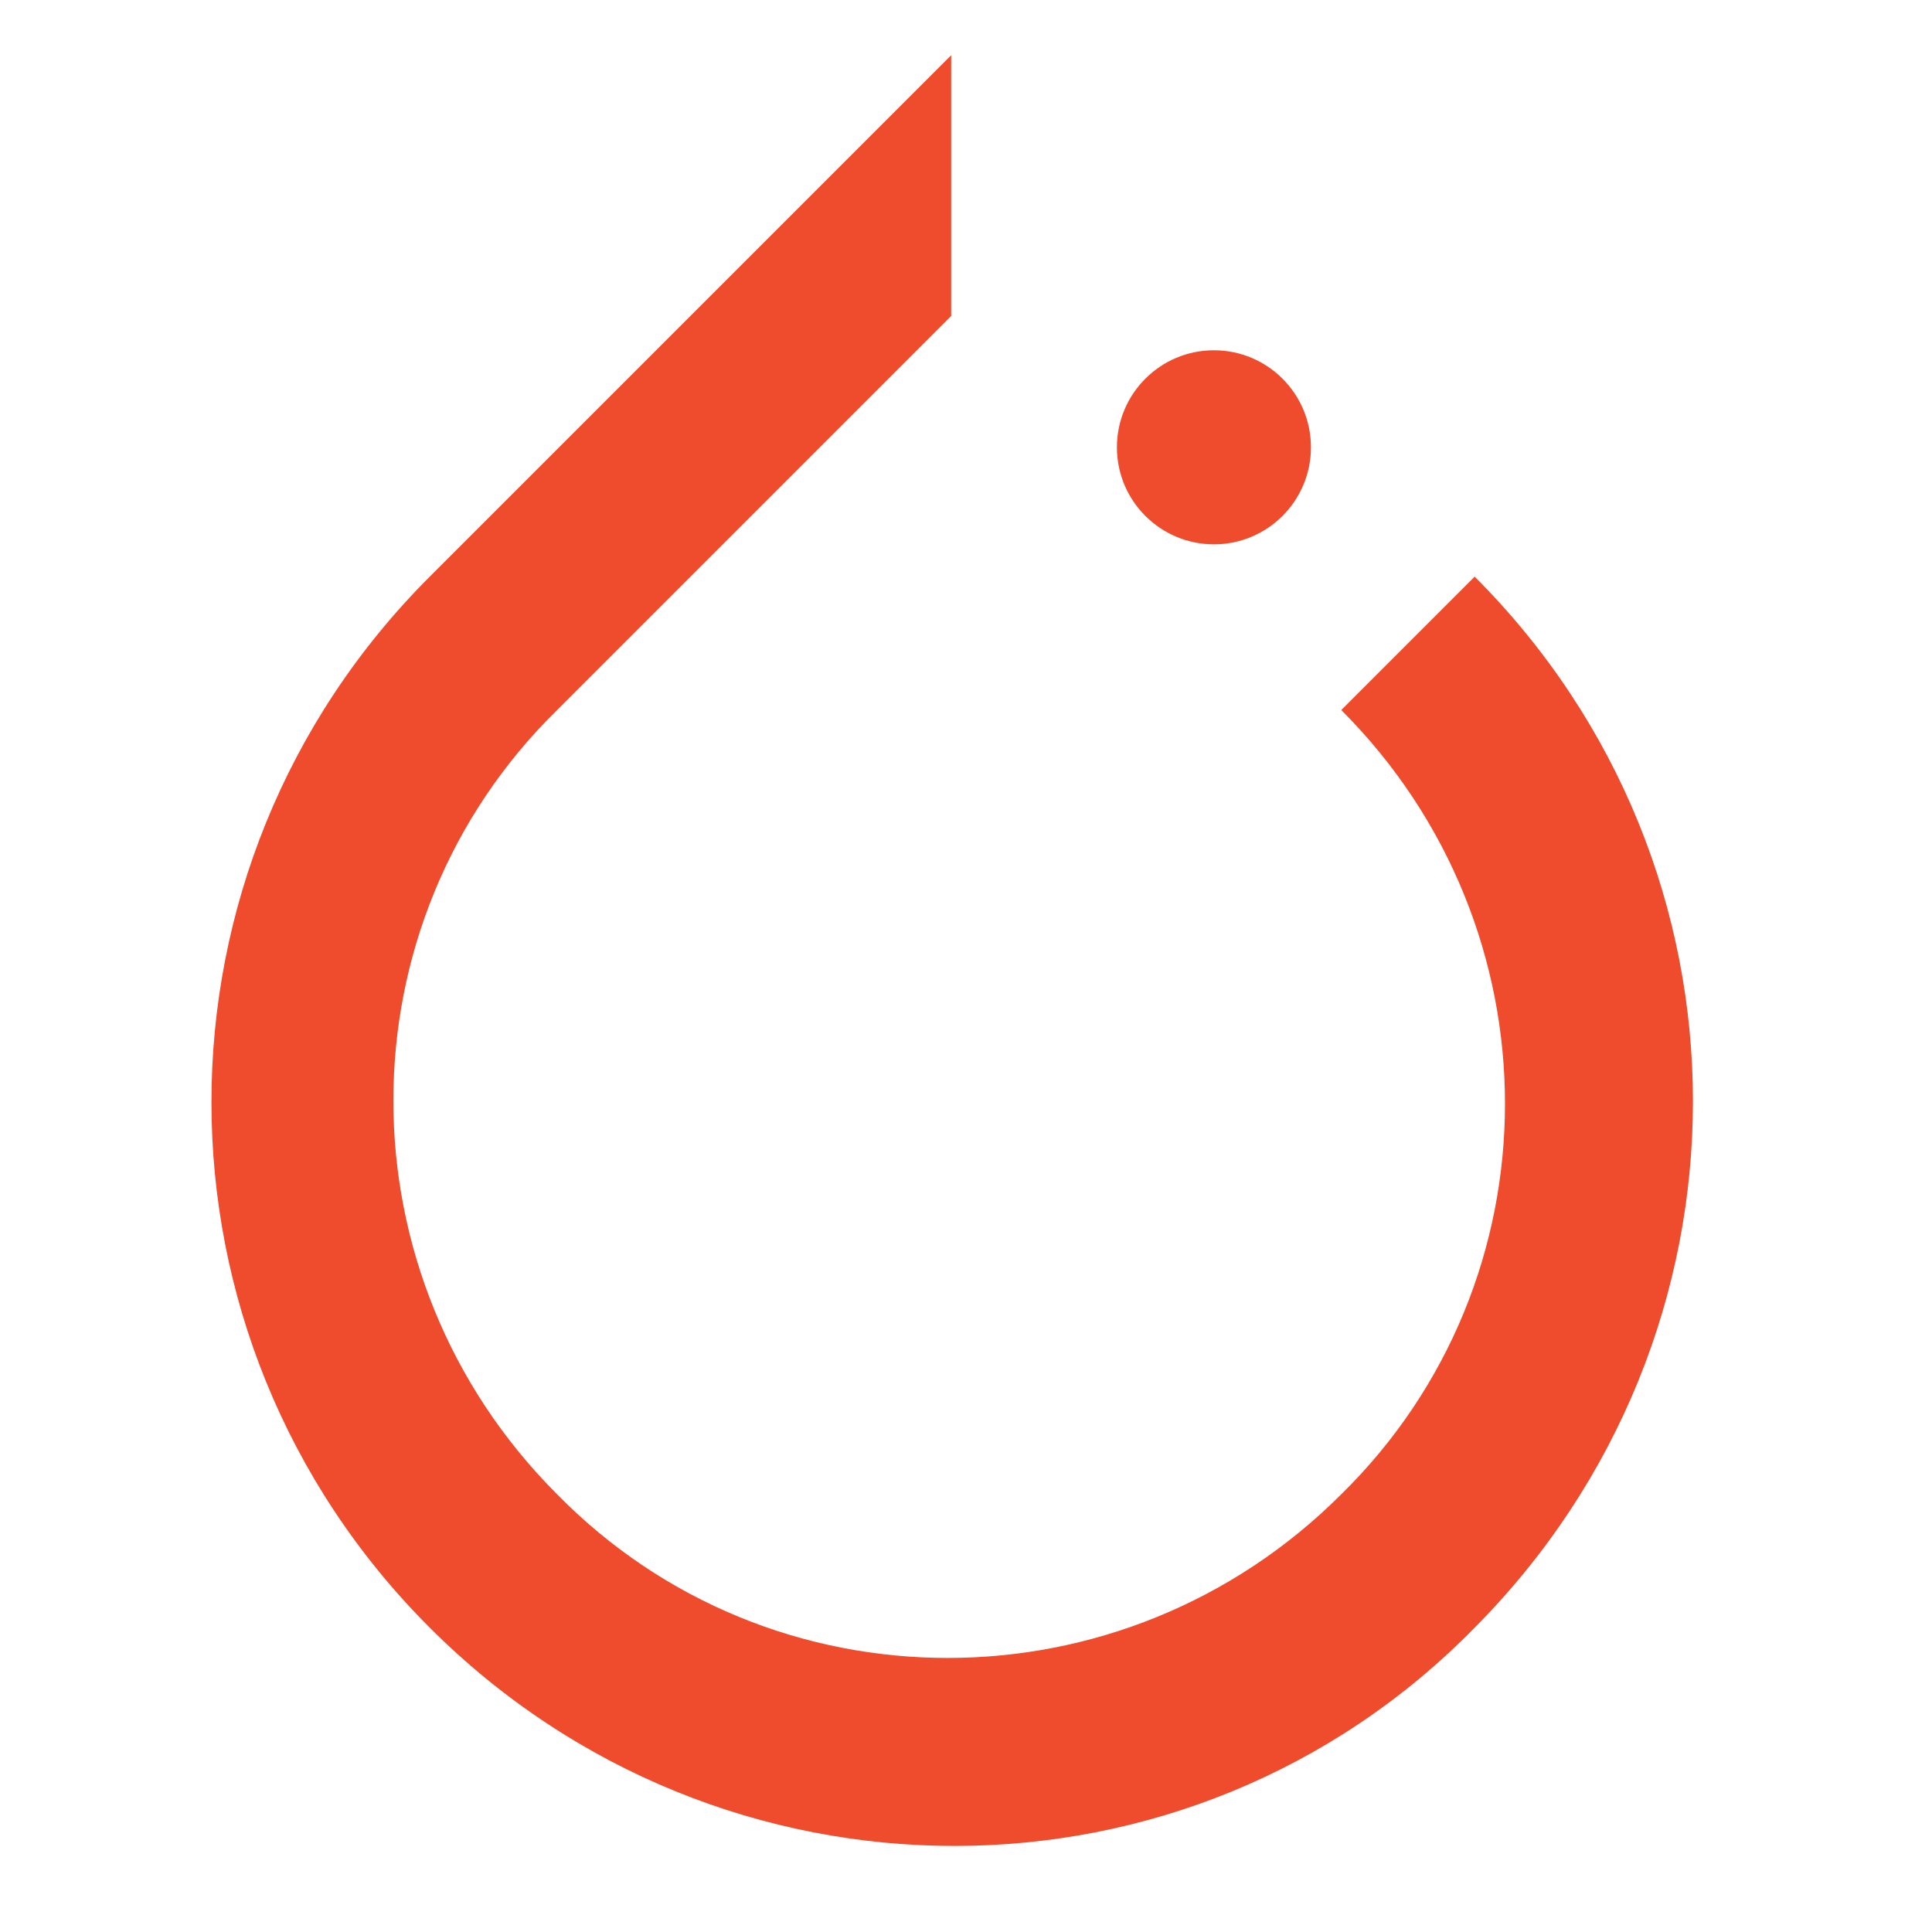 <svg width="70" height="70" viewBox="0 0 70 70" fill="none" xmlns="http://www.w3.org/2000/svg">
    <rect width="70" height="70" />
    <path
        d="M53.43 20.893C63.975 31.438 63.975 48.354 53.43 58.973C43.105 69.518 26.115 69.518 15.57 58.973C5.025 48.428 5.025 31.438 15.57 20.893L34.463 2V11.447L32.706 13.204L20.184 25.726C12.275 33.489 12.275 46.231 20.184 54.14C27.946 62.048 40.688 62.048 48.597 54.14C56.506 46.377 56.506 33.635 48.597 25.726L53.43 20.893ZM43.983 19.722C42.042 19.722 40.468 18.148 40.468 16.207C40.468 14.265 42.042 12.691 43.983 12.691C45.925 12.691 47.498 14.265 47.498 16.207C47.498 18.148 45.925 19.722 43.983 19.722Z"
        fill="#EE4C2C" />
</svg>